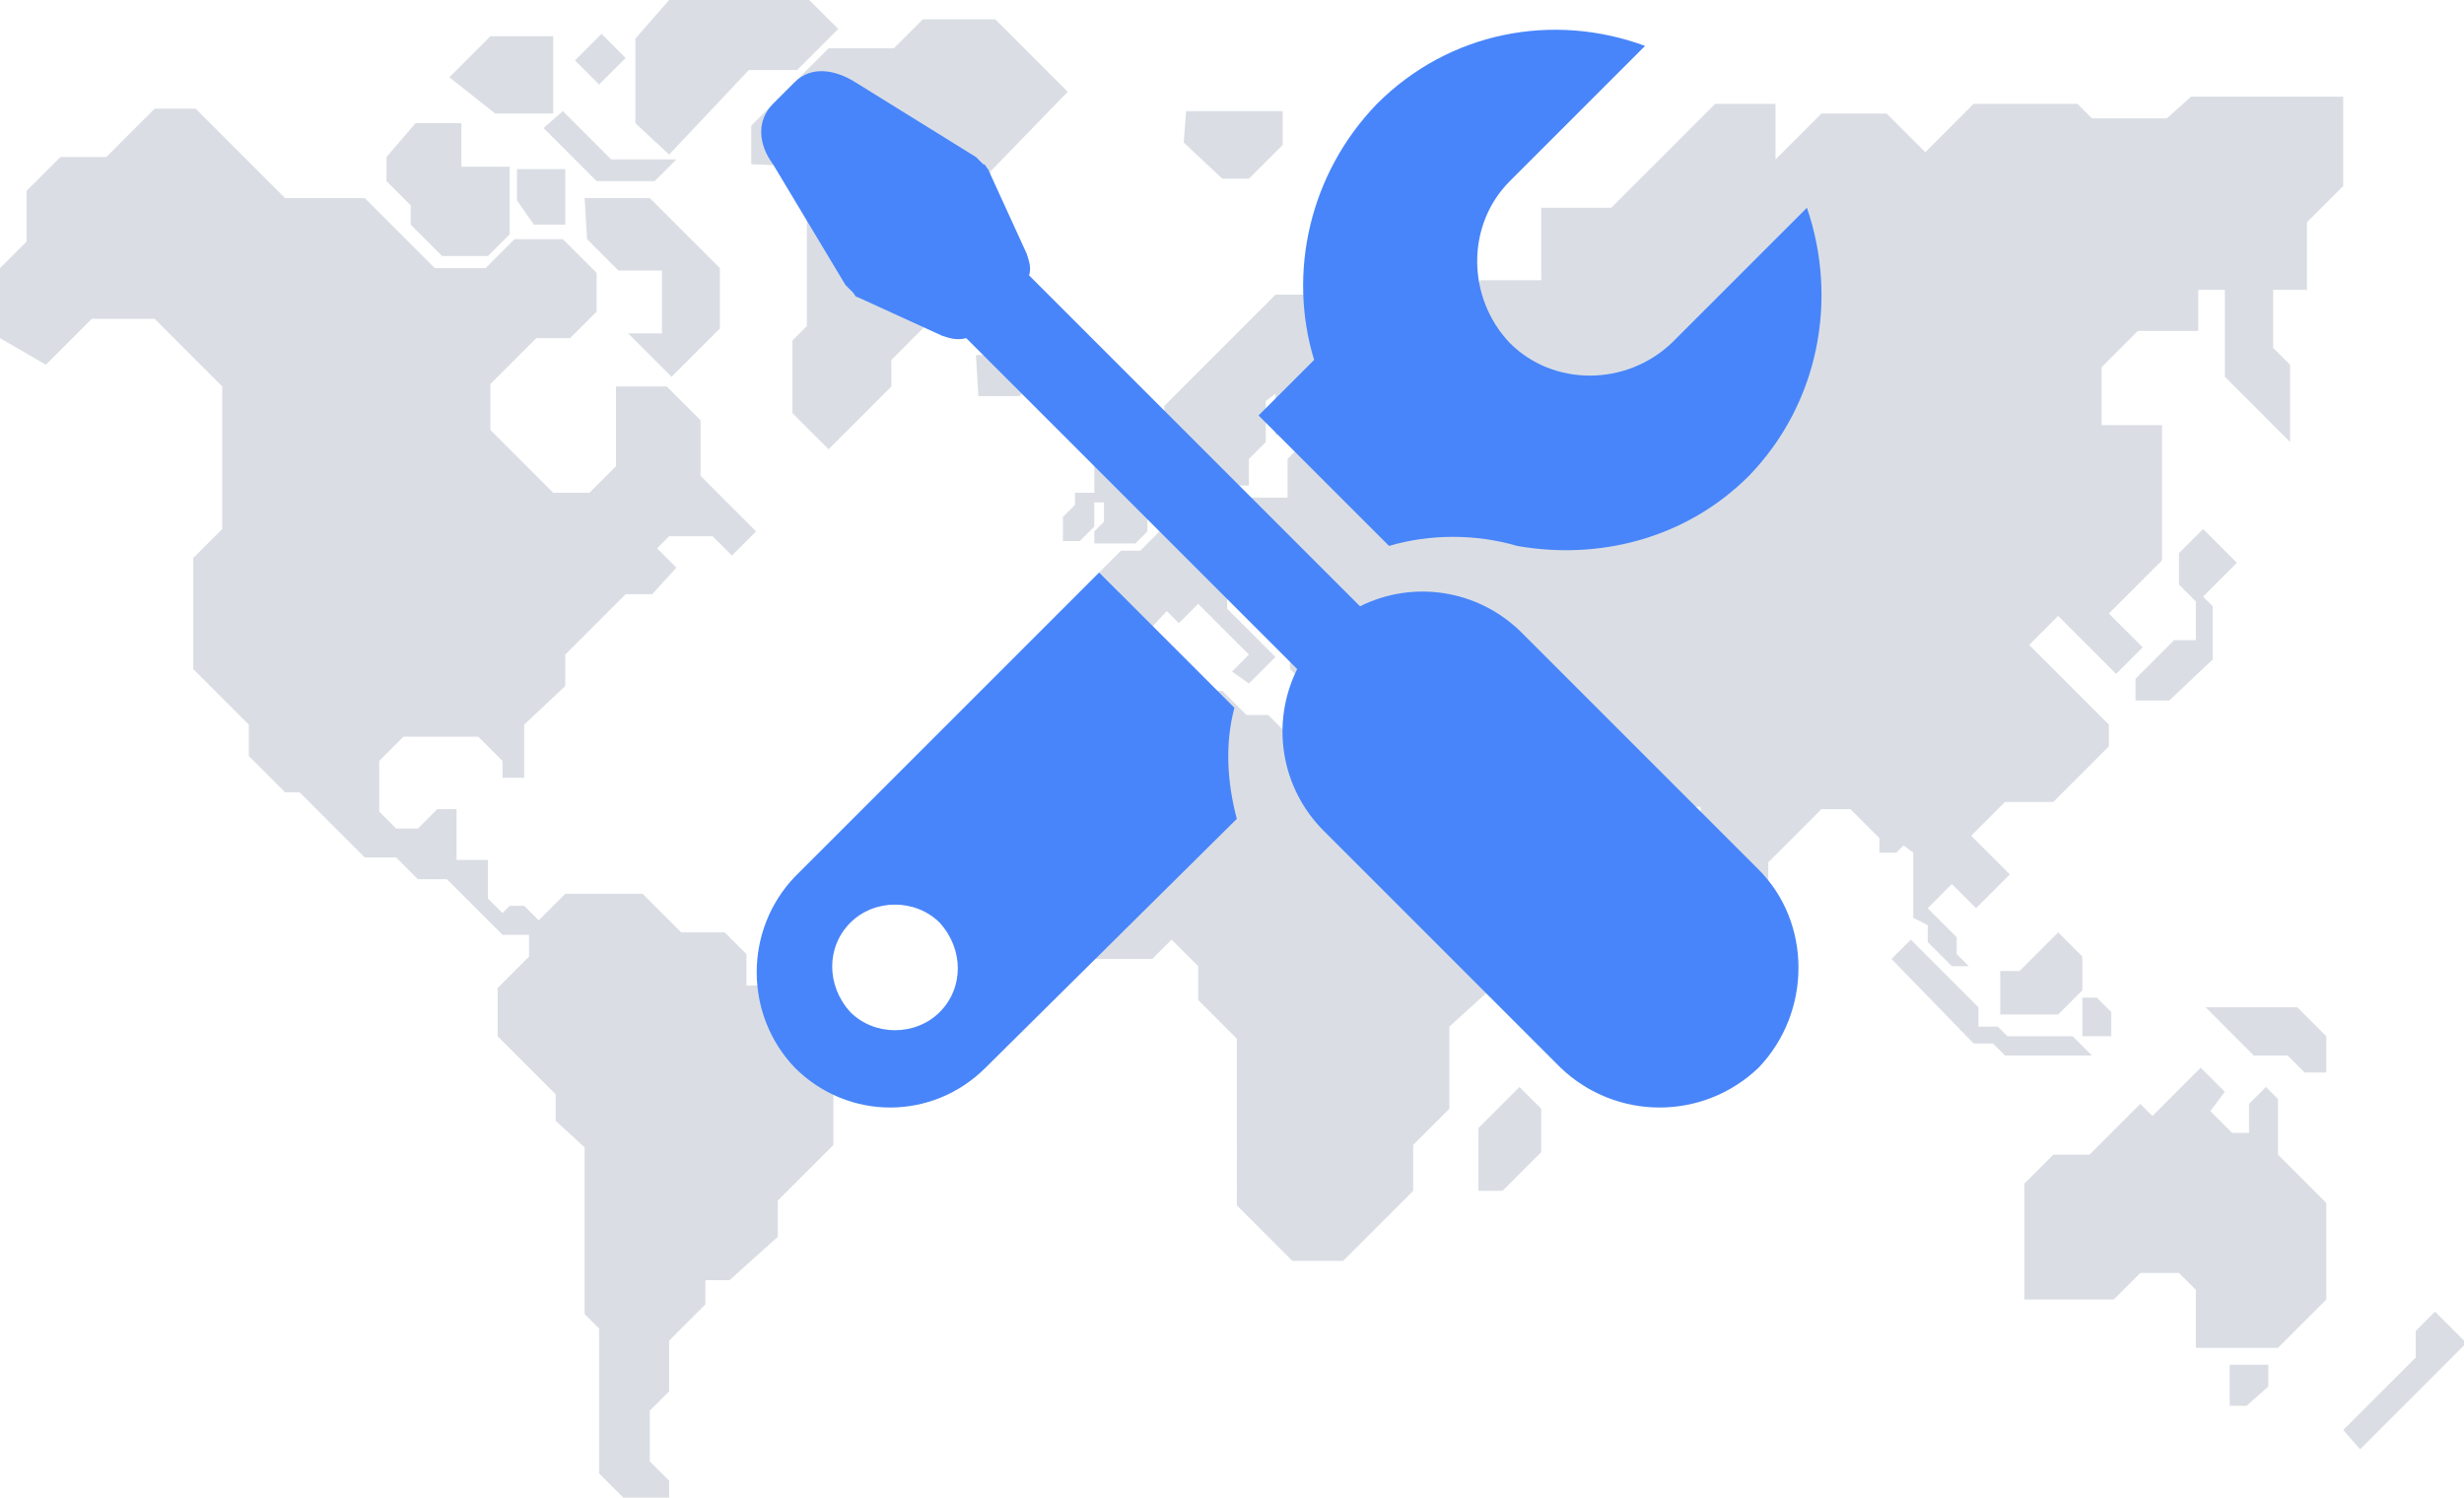 <?xml version="1.0" encoding="utf-8"?>
<!-- Generator: Adobe Illustrator 24.3.0, SVG Export Plug-In . SVG Version: 6.00 Build 0)  -->
<svg version="1.1" id="Слой_1" xmlns="http://www.w3.org/2000/svg" xmlns:xlink="http://www.w3.org/1999/xlink" x="0px" y="0px"
	 viewBox="0 0 102 62" style="enable-background:new 0 0 102 62;" xml:space="preserve">
<style type="text/css">
	.st0{fill:#DADEE4;}
	.st1{fill:#4885FA;}
</style>
<g>
	<g>
		<g>
			<g>
				<path class="st0" d="M61.2,46.7l1.7-1.7l0.9,0.9v1.8l-1.6,1.6h-1V46.7z M97,59.2l3-3v-1.1l0.8-0.8l1.3,1.3L97.7,60L97,59.2z
					 M92.3,58.2v-1.7h1.6v0.9L93,58.2L92.3,58.2z M83.8,53.9V49l1.2-1.2h1.5l2.1-2.1l0.5,0.5l2-2l1,1L91.5,46l0.9,0.9h0.7v-1.2
					l0.7-0.7l0.5,0.5v2.3l2,2v4l-2,2h-3.4v-2.4l-0.7-0.7h-1.6l-1.1,1.1H83.8z M91.3,41.7h3.8l1.2,1.2v1.5h-0.9l-0.7-0.7h-1.4
					L91.3,41.7z M86.8,41.3l0.6,0.6v1h-1.2v-1.6H86.8z M82.9,40.2h0.7l1.6-1.6l1,1V41l-1,1h-2.4V40.2z M78.3,39.7l0.8-0.8l2.8,2.8
					v0.8h0.8l0.4,0.4h2.7l0.8,0.8h-3.6l-0.5-0.5h-0.8L78.3,39.7z M90.2,22.9l1-1l1.4,1.4l-1.4,1.4l0.4,0.4v2.2L89.8,29h-1.4v-0.9
					l1.6-1.6h0.9v-1.6l-0.7-0.7L90.2,22.9z M44,25.4h2.3v-0.9l-0.8-0.8l0.9-0.9h0.8l0.9-0.9h0.4l0.7-0.7v-1.7h0.5l0.2,0.2v1l0.3,0.3
					H51l0.5-0.4h1.8v-1.6l1-1h-1.5v-1.7l-0.4,0.3v1.7l-0.7,0.7v1.1h-1L49.5,19h-1.3v-2.2l4.6-4.6h3.1l0.7,0.7H58V15l3.3-3.4h2.5v-3
					h2.9l4.3-4.3h2.5v2.3l1.9-1.9h2.7l1.6,1.6l2-2h4.3l0.6,0.6h3.1L90.7,4H97v3.7l-1.5,1.5V12h-1.4v2.4l0.7,0.7v3.2l-2.7-2.7v-3.6
					H91v1.7h-2.5l-1.5,1.5v2.4h2.5v5.6l-2.2,2.2l1.4,1.4l-1.1,1.1l-2.4-2.4l-1.2,1.2l3.3,3.3v0.9l-2.3,2.3H83l-1.4,1.4l1.6,1.6
					l-1.4,1.4l-1-1l-1,1l1.2,1.2v0.7l0.5,0.5h-0.7l-1-1v-0.7L79.2,38v-2.7l-0.4-0.3l-0.3,0.3h-0.7v-0.6l-1.2-1.2h-1.2l-2.2,2.2v1.8
					l-0.9,0.9l-0.7-0.7l-1.2-1.8v-2.5h-0.8L68.6,32h-3.2l-0.6-0.6L64.2,32l-0.9-0.9v-0.6h-0.8v0.6l1.9,1.9l0.7-0.7l1.1,1.1l-3,3
					h-2.1v-1.1l-1-1v-1l-1.4-1.4h-0.8v1.1l2,2v0.9l1.7,1.7h1.7v1.9L60,42.5v3.4l-1.5,1.5v1.9l-2.9,2.9h-2.1l-2.3-2.3V43l-1.6-1.6V40
					l-1.1-1.1l-0.8,0.8h-3.1l-3.1-3.1V33l4.4-4.4h4.7l1,1h0.9l0.6,0.6l0.8-0.8h3.6l0.7-0.7v-0.6h-2.2l-0.5-0.5v-0.9h-1L54,27.1
					l0.7,0.7l-0.3,0.3h-0.6l-0.4-0.4v-1.2l-1.8-1.8h-0.8v0.5l2,2l-1.1,1.1L51,27.8l0.7-0.7L49.6,25l-0.8,0.8l-0.5-0.5L47,26.7v0.8
					l-0.7,0.7h-1.1L44,27.2V25.4z M45.3,19.3l0.5-0.5l0.7,0.7v0.6l1,1v0.9l-0.5,0.5h-1.7V22l0.4-0.4v-0.8h-0.4L45.3,19.3z M44,22.4
					v-1l0.5-0.5v-0.5h0.8v1.4l-0.6,0.6L44,22.4z M49.1,4.6h4v1.4l-1.4,1.4h-1.1l-1.6-1.5L49.1,4.6z M40.4,14.7h1.1l1-1l1.2,1.2
					l-1.5,1.5h-1.7L40.4,14.7z M0,11.1L1.1,10V7.9l1.4-1.4h1.9l2-2h1.7l3.7,3.7h3.3l2.9,2.9h2.1l1.2-1.2h2l1.4,1.4v1.6l-1.1,1.1
					h-1.4l-1.9,1.9v1.9l2.6,2.6h1.5l1.1-1.1V16h2.1l1.4,1.4v2.3l2.3,2.3l-1,1l-0.8-0.8h-1.8l-0.5,0.5l0.8,0.8L27,24.6h-1.1l-2.5,2.5
					v1.3L21.7,30v2.2h-0.9v-0.7l-1-1h-3.1l-1,1v2.1l0.7,0.7h0.9l0.8-0.8h0.8v2.1h1.3v1.6l0.6,0.6l0.3-0.3h0.6l0.6,0.6l1.1-1.1h3.2
					l1.6,1.6H30l0.9,0.9v1.3H32l0.7,0.7h2l1.1,1.1v1.4l-1.3,1.3v2.1c0,0-2.3,2.3-2.3,2.3c0,0,0,1.5,0,1.5L30.2,53h-1V54l-1.5,1.5
					v2.1l-0.8,0.8v2.1l0.8,0.8V62h-1.9l-1-1v-6l-0.6-0.6v-6.9L23,46.4v-1.1l-2.4-2.4v-2l1.3-1.3v-0.9h-1.1l-2.3-2.3h-1.2l-0.9-0.9
					h-1.3l-2.7-2.7h-0.6l-1.5-1.5V30l-2.3-2.3v-4.6l1.2-1.2V16l-2.8-2.8H3.8l-1.9,1.9L0,14V11.1z M31.1,6.8V5.2L34.3,2H37l1.2-1.2h3
					l3,3L41,7.1v6.2h-2.5l-1.6,1.6V16l-2.6,2.6l-1.5-1.5v-3l0.6-0.6V6.9L31.1,6.8z M24.2,8.2h2.7l2.9,2.9v2.5l-2,2L26,13.8h1.4v-2.6
					h-1.8l-1.3-1.3L24.2,8.2z M21.4,7h2v2.3h-1.3l-0.7-1V7z M22.5,5.3l2.2,2.2h2.4L28,6.6h-2.7l-2-2L22.5,5.3z M24.9,1.4l1,1
					l-1.1,1.1l-1-1L24.9,1.4z M18.6,3.2l1.7-1.7h2.6v3.2h-2.4L18.6,3.2z M17.2,5.1h1.9v1.8h2v2.8l-0.9,0.9h-1.9L17,9.3V8.5l-1-1v-1
					L17.2,5.1z M26.3,5.1V1.6L27.7,0h5.8l1.2,1.2l-1.7,1.7H31l-3.3,3.5L26.3,5.1z"/>
			</g>
		</g>
	</g>
</g>
<g>
	<path class="st1" d="M56.3,25.1c2.2-1.1,4.9-0.7,6.7,1.1l9.8,9.8c2.2,2.2,2.2,5.9,0,8.2c-2.3,2.2-5.9,2.2-8.2,0l-9.8-9.8
		c-1.8-1.8-2.2-4.5-1.1-6.7L40,14c-0.4,0.1-0.7,0-1-0.1l-3.5-1.6c-0.1,0-0.1-0.1-0.2-0.2c-0.1-0.1-0.2-0.2-0.3-0.3L32,6.8
		C31.4,6,31.3,5,32,4.3l0.9-0.9c0.7-0.7,1.7-0.5,2.5,0l5,3.1c0.1,0.1,0.2,0.2,0.3,0.3c0.1,0,0.1,0.1,0.2,0.2l1.6,3.5
		c0.1,0.3,0.2,0.6,0.1,0.9L56.3,25.1"/>
	<path class="st1" d="M32.9,36.3l12.6-12.6l5.6,5.6c-0.4,1.5-0.3,3.1,0.1,4.6L40.8,44.2c-2.2,2.2-5.7,2.2-7.9,0
		C30.8,42,30.8,38.5,32.9,36.3 M52.1,17.2l2.3-2.3c-1.1-3.6-0.2-7.7,2.6-10.6c3-3,7.3-3.8,11.1-2.4l-5.6,5.6c-1.8,1.8-1.8,4.8,0,6.7
		c1.8,1.8,4.8,1.8,6.7,0l5.6-5.6c1.3,3.8,0.5,8.1-2.4,11.1c-2.6,2.6-6.2,3.5-9.6,2.9c-1.7-0.5-3.6-0.5-5.3,0L52.1,17.2 M35.2,38.2
		c-1,1-1,2.6,0,3.7c1,1,2.7,1,3.7,0c1-1,1-2.6,0-3.7C37.9,37.2,36.2,37.2,35.2,38.2"/>
</g>
</svg>
